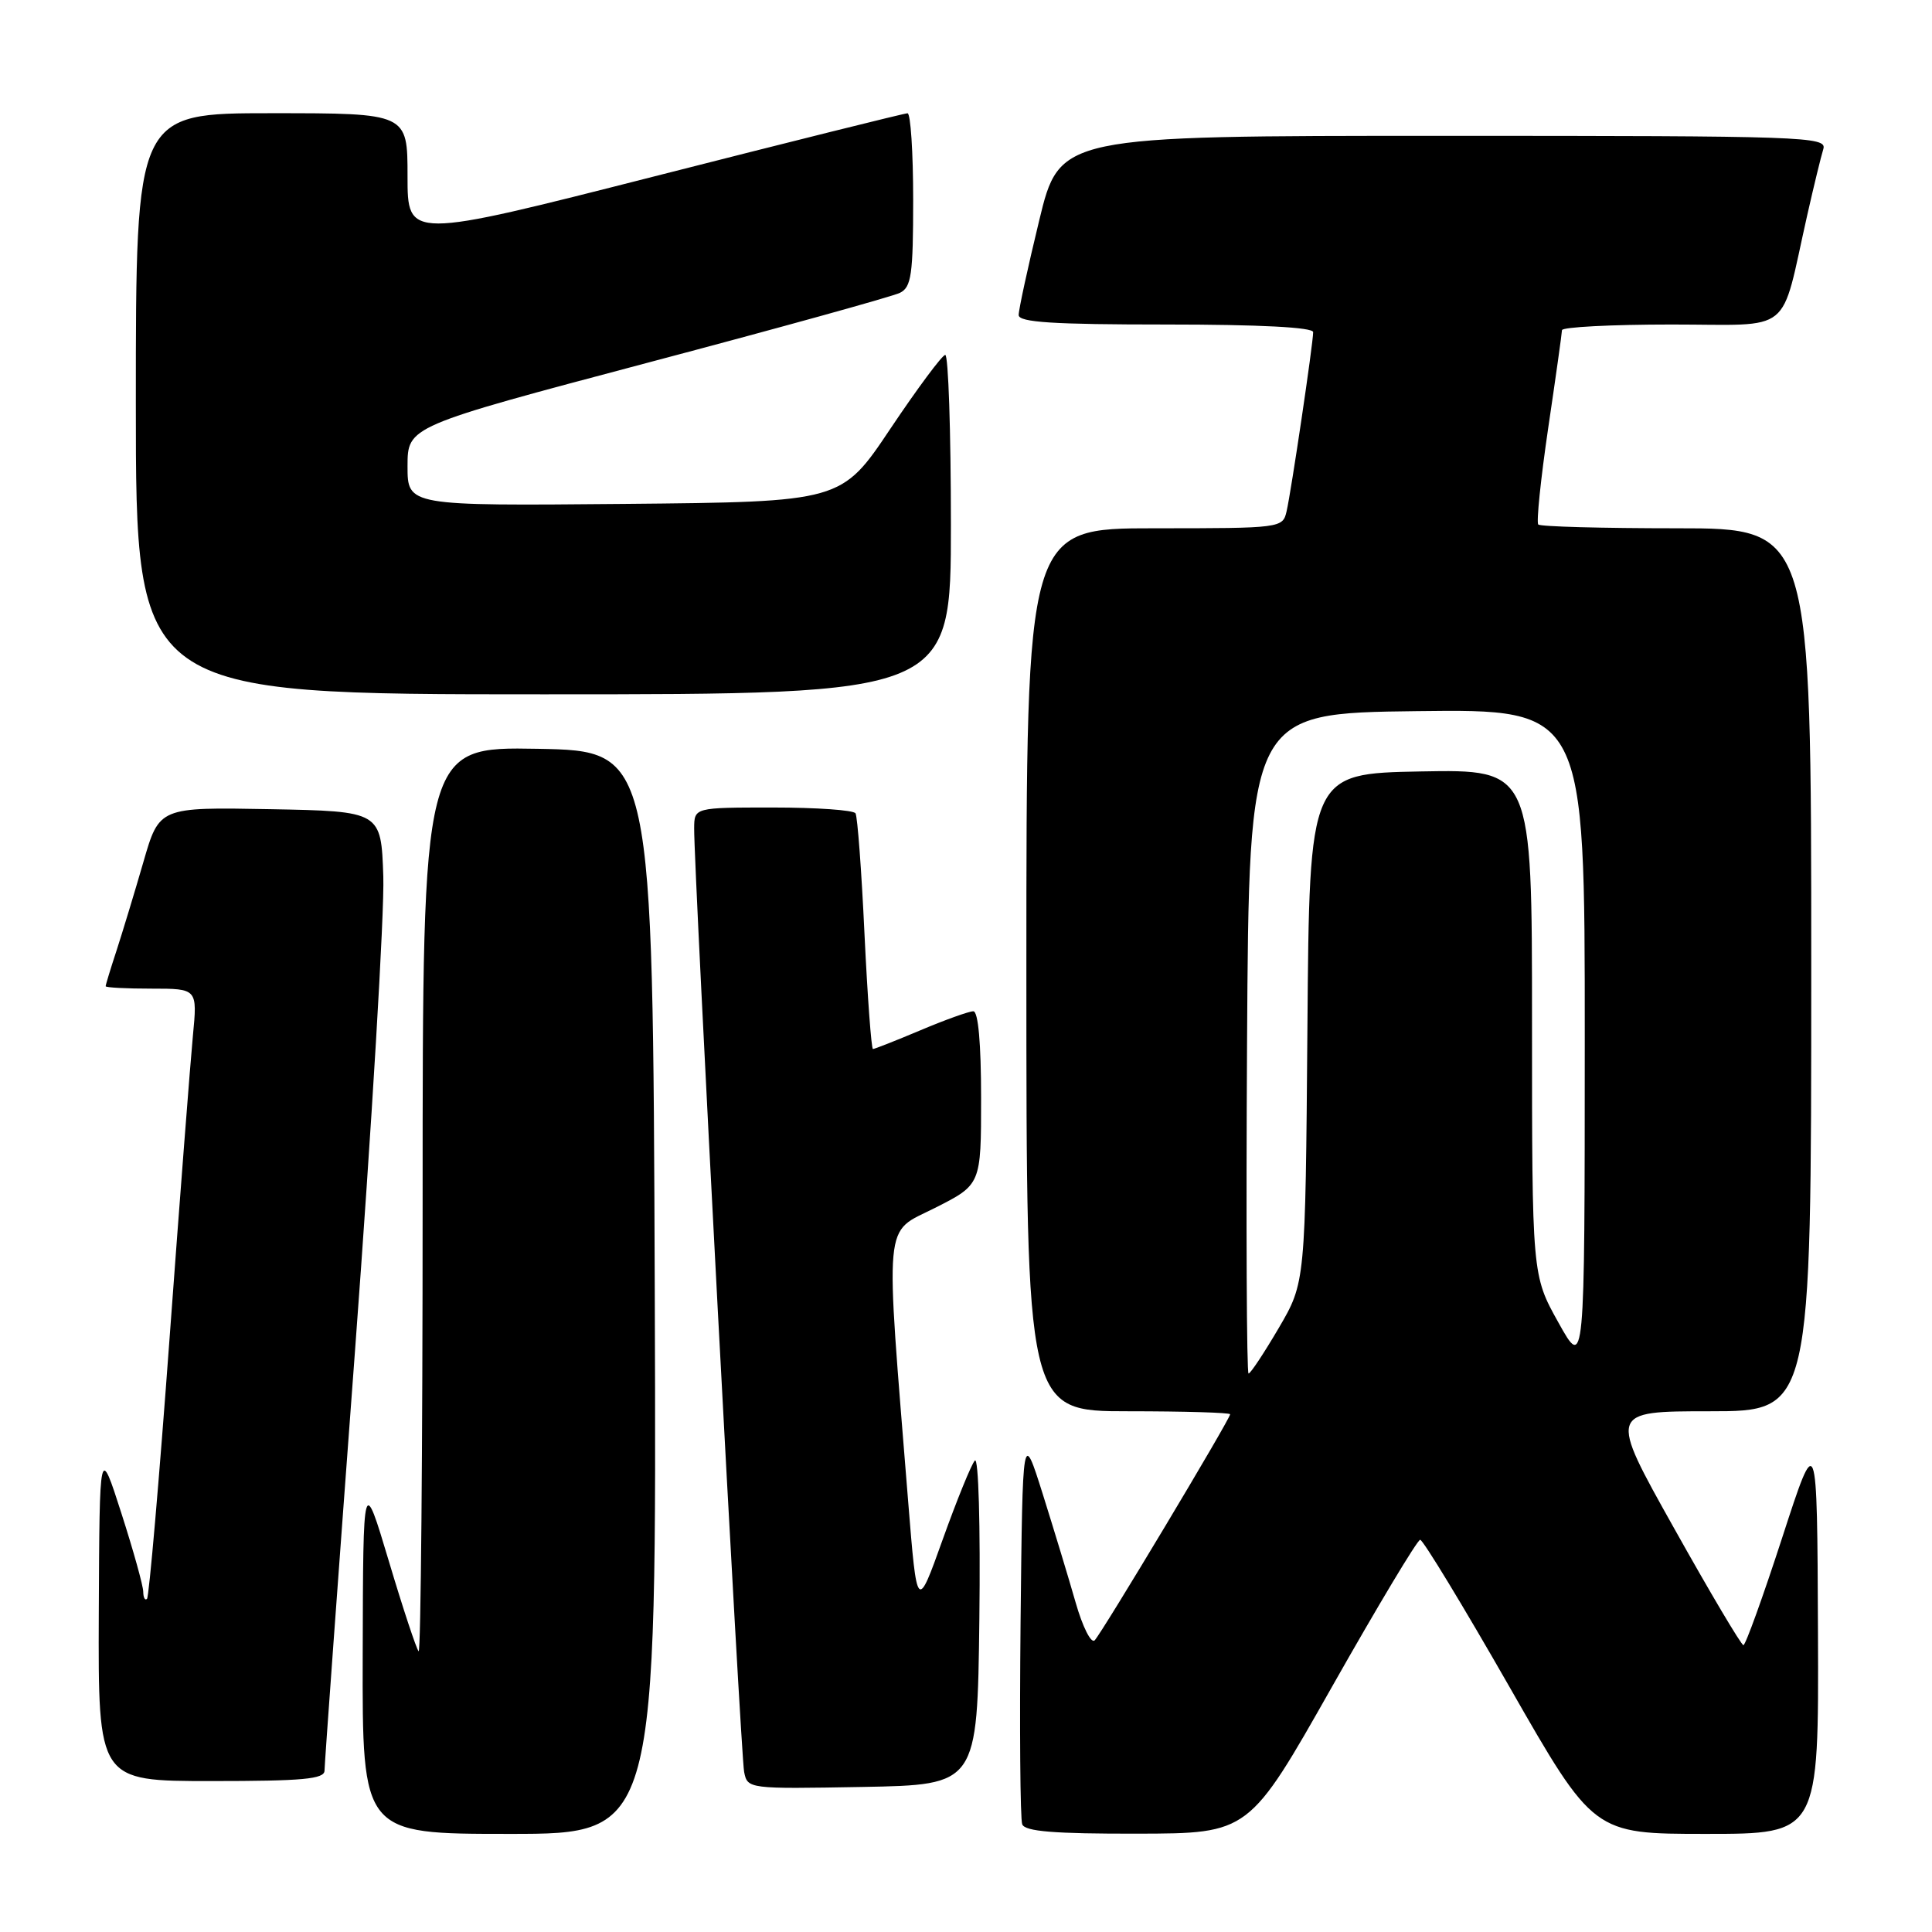 <?xml version="1.0" encoding="UTF-8" standalone="no"?>
<!DOCTYPE svg PUBLIC "-//W3C//DTD SVG 1.1//EN" "http://www.w3.org/Graphics/SVG/1.1/DTD/svg11.dtd" >
<svg xmlns="http://www.w3.org/2000/svg" xmlns:xlink="http://www.w3.org/1999/xlink" version="1.1" viewBox="0 0 256 256">
 <g >
 <path fill="currentColor"
d=" M 86.76 171.25 C 86.50 99.50 86.50 99.50 71.25 99.22 C 56.00 98.95 56.00 98.95 56.00 159.14 C 56.00 192.25 55.76 219.09 55.47 218.80 C 55.18 218.51 53.40 213.15 51.53 206.88 C 48.12 195.50 48.12 195.50 48.06 219.25 C 48.00 243.00 48.00 243.00 67.51 243.00 C 87.01 243.00 87.01 243.00 86.76 171.25 Z  M 176.50 223.50 C 182.55 212.81 187.80 204.05 188.18 204.03 C 188.55 204.02 193.87 212.78 200.00 223.50 C 211.15 243.00 211.15 243.00 226.07 243.00 C 241.00 243.00 241.00 243.00 240.89 216.25 C 240.78 189.50 240.78 189.50 236.15 203.75 C 233.60 211.59 231.29 218.00 231.01 217.99 C 230.73 217.99 226.59 211.02 221.82 202.49 C 213.14 187.00 213.14 187.00 226.57 187.00 C 240.00 187.00 240.00 187.00 240.00 128.50 C 240.00 70.00 240.00 70.00 222.17 70.00 C 212.36 70.00 204.11 69.78 203.83 69.50 C 203.56 69.23 204.15 63.49 205.14 56.75 C 206.14 50.01 206.96 44.16 206.97 43.75 C 206.99 43.34 213.51 43.00 221.46 43.00 C 237.84 43.00 235.83 44.62 239.47 28.50 C 240.34 24.65 241.30 20.71 241.60 19.75 C 242.10 18.10 239.25 18.00 191.27 18.00 C 140.41 18.00 140.41 18.00 137.69 29.25 C 136.19 35.44 134.97 41.06 134.98 41.75 C 135.00 42.71 139.58 43.00 154.50 43.00 C 166.92 43.00 174.00 43.37 174.00 44.01 C 174.00 45.49 171.09 65.13 170.48 67.75 C 169.97 69.97 169.77 70.00 152.98 70.00 C 136.00 70.00 136.00 70.00 136.00 128.50 C 136.00 187.00 136.00 187.00 149.50 187.00 C 156.93 187.00 163.00 187.18 163.00 187.40 C 163.00 188.03 145.99 216.41 145.05 217.35 C 144.58 217.82 143.45 215.57 142.53 212.35 C 141.61 209.13 139.65 202.68 138.18 198.00 C 135.50 189.50 135.50 189.50 135.23 214.98 C 135.09 229.00 135.18 241.04 135.45 241.73 C 135.81 242.68 139.69 242.99 150.72 242.97 C 165.50 242.94 165.50 242.94 176.50 223.50 Z  M 129.77 214.53 C 129.92 202.09 129.66 192.98 129.17 193.53 C 128.70 194.06 126.78 198.78 124.91 204.00 C 121.51 213.50 121.51 213.50 120.34 199.00 C 117.27 160.71 117.01 163.53 123.88 160.06 C 130.00 156.97 130.00 156.97 130.00 145.49 C 130.00 138.27 129.62 134.00 128.97 134.00 C 128.40 134.00 125.27 135.12 122.00 136.50 C 118.73 137.88 115.88 139.00 115.67 139.00 C 115.46 139.00 114.95 132.14 114.55 123.77 C 114.16 115.39 113.62 108.19 113.36 107.77 C 113.10 107.34 108.18 107.00 102.44 107.00 C 92.00 107.00 92.00 107.00 91.98 109.75 C 91.93 115.11 98.15 232.54 98.60 234.78 C 99.05 237.04 99.14 237.05 114.28 236.78 C 129.50 236.50 129.50 236.50 129.77 214.53 Z  M 43.00 234.61 C 43.00 233.84 44.82 208.81 47.04 178.99 C 49.26 149.17 50.95 120.89 50.79 116.14 C 50.50 107.50 50.50 107.50 35.80 107.22 C 21.10 106.95 21.10 106.95 19.00 114.22 C 17.84 118.23 16.24 123.49 15.45 125.93 C 14.65 128.36 14.00 130.50 14.00 130.68 C 14.00 130.86 16.74 131.00 20.08 131.00 C 26.16 131.00 26.16 131.00 25.56 137.25 C 25.23 140.69 23.83 158.77 22.46 177.43 C 21.09 196.10 19.75 211.58 19.48 211.85 C 19.22 212.12 18.99 211.70 18.98 210.92 C 18.98 210.14 17.67 205.45 16.08 200.50 C 13.19 191.50 13.19 191.50 13.09 213.75 C 13.00 236.00 13.00 236.00 28.00 236.00 C 40.15 236.00 43.00 235.74 43.00 234.61 Z  M 126.00 69.50 C 126.00 57.12 125.66 47.02 125.25 47.03 C 124.84 47.05 121.58 51.44 118.00 56.78 C 111.50 66.50 111.50 66.50 82.75 66.77 C 54.00 67.03 54.00 67.03 54.00 61.77 C 54.01 56.50 54.01 56.50 85.75 48.08 C 103.21 43.46 118.29 39.28 119.25 38.80 C 120.76 38.05 121.00 36.39 121.00 26.46 C 121.00 20.16 120.66 15.00 120.25 15.01 C 119.84 15.01 104.76 18.77 86.75 23.36 C 54.00 31.70 54.00 31.70 54.00 23.35 C 54.00 15.00 54.00 15.00 36.00 15.00 C 18.00 15.00 18.00 15.00 18.00 53.50 C 18.00 92.00 18.00 92.00 72.00 92.00 C 126.00 92.00 126.00 92.00 126.00 69.50 Z  M 165.24 138.25 C 165.50 94.50 165.50 94.50 187.75 94.23 C 210.00 93.96 210.00 93.96 209.99 137.73 C 209.98 181.50 209.98 181.50 206.49 175.23 C 203.00 168.97 203.00 168.97 203.00 135.46 C 203.00 101.95 203.00 101.95 188.25 102.22 C 173.50 102.50 173.50 102.50 173.24 136.22 C 172.97 169.94 172.97 169.94 169.44 175.97 C 167.49 179.29 165.70 182.00 165.44 182.00 C 165.19 182.00 165.10 162.31 165.24 138.25 Z "/>
</g>
</svg>